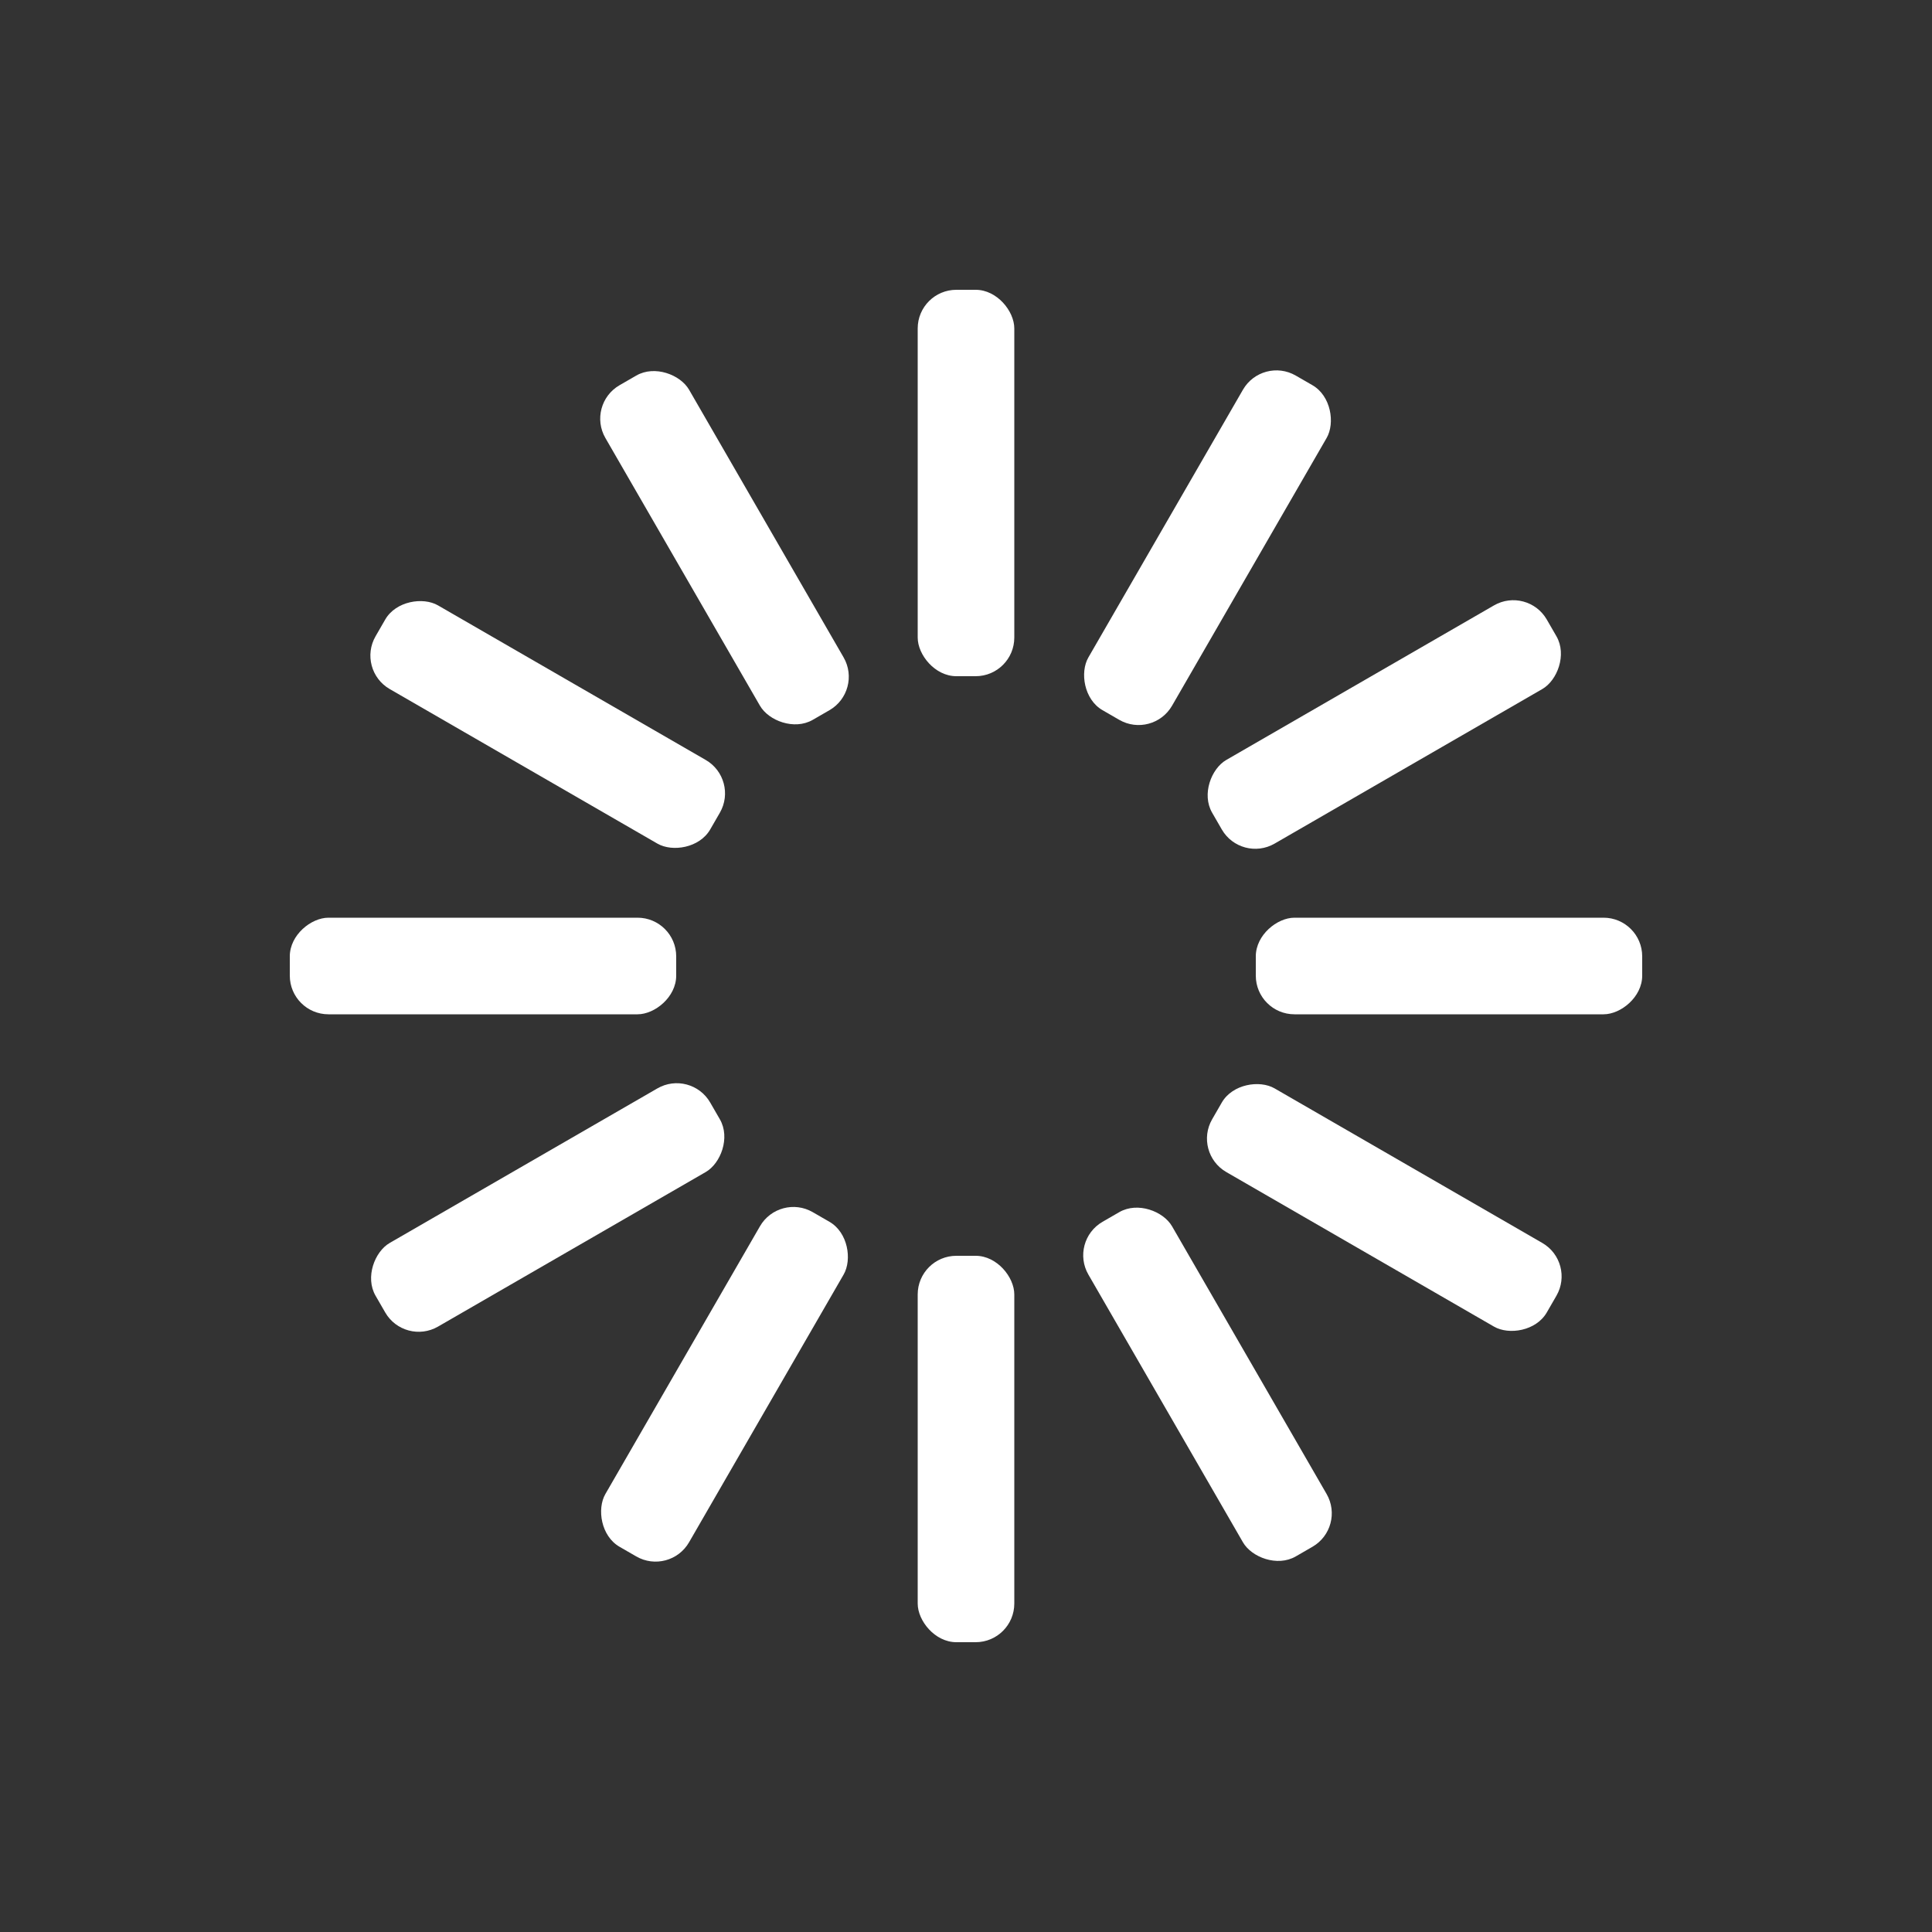<svg width="64" height="64" xmlns="http://www.w3.org/2000/svg" viewBox="0 0 100 100" preserveAspectRatio="xMidYMid" class="uil-default"><rect x="0" y="0" width="100" height="100" fill="#333333" stroke="none"/><path class="bk" fill="none" d="M0 0h100v100H0z"/><rect x="47.5" y="40" width="5" height="20" rx="2" ry="2" fill="#fff" transform="rotate(0 50 50) translate(0 -25)"><animate attributeName="opacity" from="1" to="0" dur="1s" begin="0s" repeatCount="indefinite"/></rect><rect x="47.5" y="40" width="5" height="20" rx="2" ry="2" fill="#fff" transform="rotate(30 50 50) translate(0 -25)"><animate attributeName="opacity" from="1" to="0" dur="1s" begin="0.083s" repeatCount="indefinite"/></rect><rect x="47.5" y="40" width="5" height="20" rx="2" ry="2" fill="#fff" transform="rotate(60 50 50) translate(0 -25)"><animate attributeName="opacity" from="1" to="0" dur="1s" begin="0.167s" repeatCount="indefinite"/></rect><rect x="47.5" y="40" width="5" height="20" rx="2" ry="2" fill="#fff" transform="rotate(90 50 50) translate(0 -25)"><animate attributeName="opacity" from="1" to="0" dur="1s" begin="0.25s" repeatCount="indefinite"/></rect><rect x="47.5" y="40" width="5" height="20" rx="2" ry="2" fill="#fff" transform="rotate(120 50 50) translate(0 -25)"><animate attributeName="opacity" from="1" to="0" dur="1s" begin="0.333s" repeatCount="indefinite"/></rect><rect x="47.5" y="40" width="5" height="20" rx="2" ry="2" fill="#fff" transform="rotate(150 50 50) translate(0 -25)"><animate attributeName="opacity" from="1" to="0" dur="1s" begin="0.417s" repeatCount="indefinite"/></rect><rect x="47.5" y="40" width="5" height="20" rx="2" ry="2" fill="#fff" transform="rotate(180 50 50) translate(0 -25)"><animate attributeName="opacity" from="1" to="0" dur="1s" begin="0.5s" repeatCount="indefinite"/></rect><rect x="47.5" y="40" width="5" height="20" rx="2" ry="2" fill="#fff" transform="rotate(210 50 50) translate(0 -25)"><animate attributeName="opacity" from="1" to="0" dur="1s" begin="0.583s" repeatCount="indefinite"/></rect><rect x="47.5" y="40" width="5" height="20" rx="2" ry="2" fill="#fff" transform="rotate(240 50 50) translate(0 -25)"><animate attributeName="opacity" from="1" to="0" dur="1s" begin="0.667s" repeatCount="indefinite"/></rect><rect x="47.5" y="40" width="5" height="20" rx="2" ry="2" fill="#fff" transform="rotate(270 50 50) translate(0 -25)"><animate attributeName="opacity" from="1" to="0" dur="1s" begin="0.75s" repeatCount="indefinite"/></rect><rect x="47.5" y="40" width="5" height="20" rx="2" ry="2" fill="#fff" transform="rotate(300 50 50) translate(0 -25)"><animate attributeName="opacity" from="1" to="0" dur="1s" begin="0.833s" repeatCount="indefinite"/></rect><rect x="47.5" y="40" width="5" height="20" rx="2" ry="2" fill="#fff" transform="rotate(330 50 50) translate(0 -25)"><animate attributeName="opacity" from="1" to="0" dur="1s" begin="0.917s" repeatCount="indefinite"/></rect></svg>